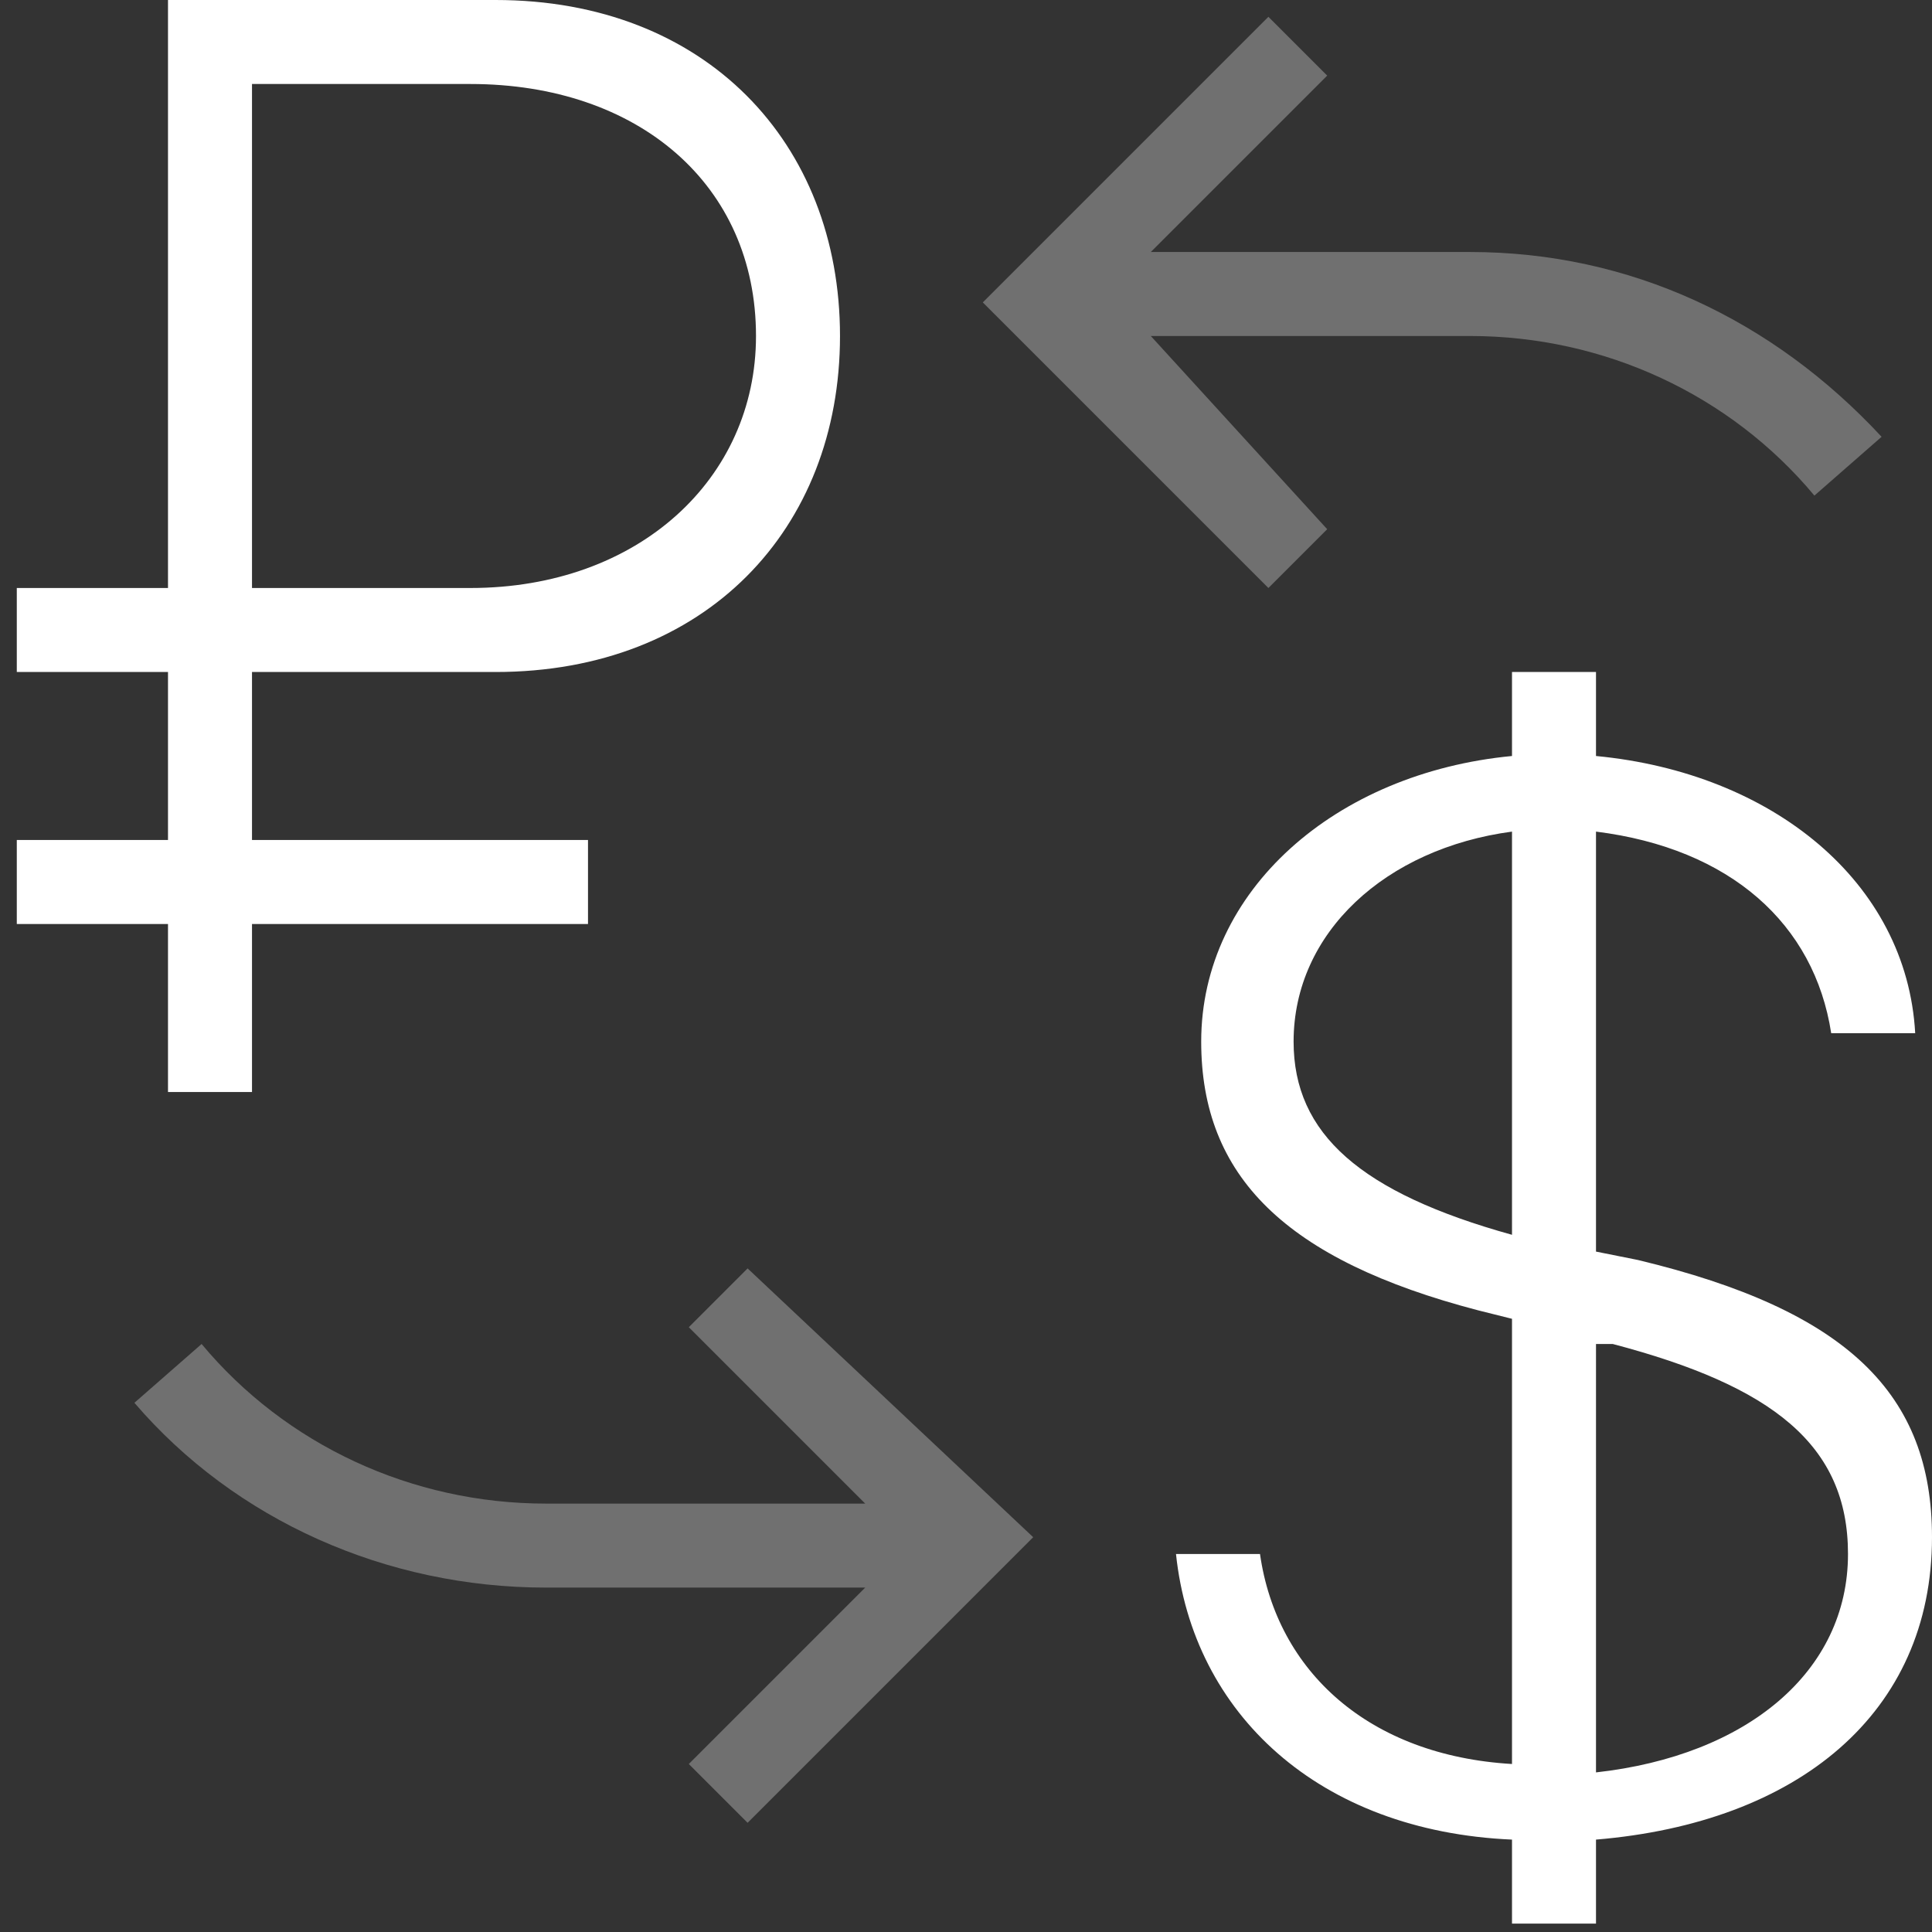 <svg xmlns="http://www.w3.org/2000/svg" width="23" height="23" viewBox="0 0 23 23"><rect x="0" y="0" width="23" height="23" fill="#333333" stroke="none"/><g fill="none" fill-rule="evenodd"><path d="M0-1h24v24H0z"/><path fill="#FFF" d="M8.9 15.1l-.7.7 2.1 2.1H6.5c-1.6 0-3.1-.7-4.1-1.9l-.8.7c1.2 1.4 3 2.2 4.9 2.2h3.8L8.2 21l.7.7 3.4-3.4-3.4-3.2zM17.5 3h-3.8L15.8.9l-.7-.7-3.4 3.4L15.1 7l.7-.7L13.7 4h3.8c1.6 0 3.1.7 4.1 1.9l.8-.7c-1.3-1.4-3-2.2-4.9-2.2z" opacity=".3"/><path fill="#FFF" d="M2 13h1v-2h4v-1H3V8h2.9C8.4 8 10 6.3 10 4S8.4 0 5.9 0H2v7H.2v1H2v2H.2v1H2v2zM3 1h2.6C7.6 1 9 2.2 9 4c0 1.7-1.4 3-3.4 3H3V1zm12 17.5h-1c.2 1.9 1.7 3.3 4 3.4v1h1v-1c2.4-.2 4-1.5 4-3.6 0-1.7-1-2.7-3.5-3.3l-.5-.1v-5c1.6.2 2.6 1.1 2.8 2.4h1c-.1-1.8-1.7-3.1-3.8-3.3V8h-1v1c-2.1.2-3.7 1.6-3.7 3.4 0 1.6 1 2.6 3.3 3.2l.4.1V21c-1.7-.1-2.8-1.1-3-2.5zm.4-6.1c0-1.3 1.1-2.3 2.6-2.5v4.8c-1.8-.5-2.6-1.2-2.6-2.3zm3.8 3.6c1.9.5 2.8 1.2 2.8 2.5 0 1.4-1.2 2.4-3 2.6V16h.2z"/></g></svg>